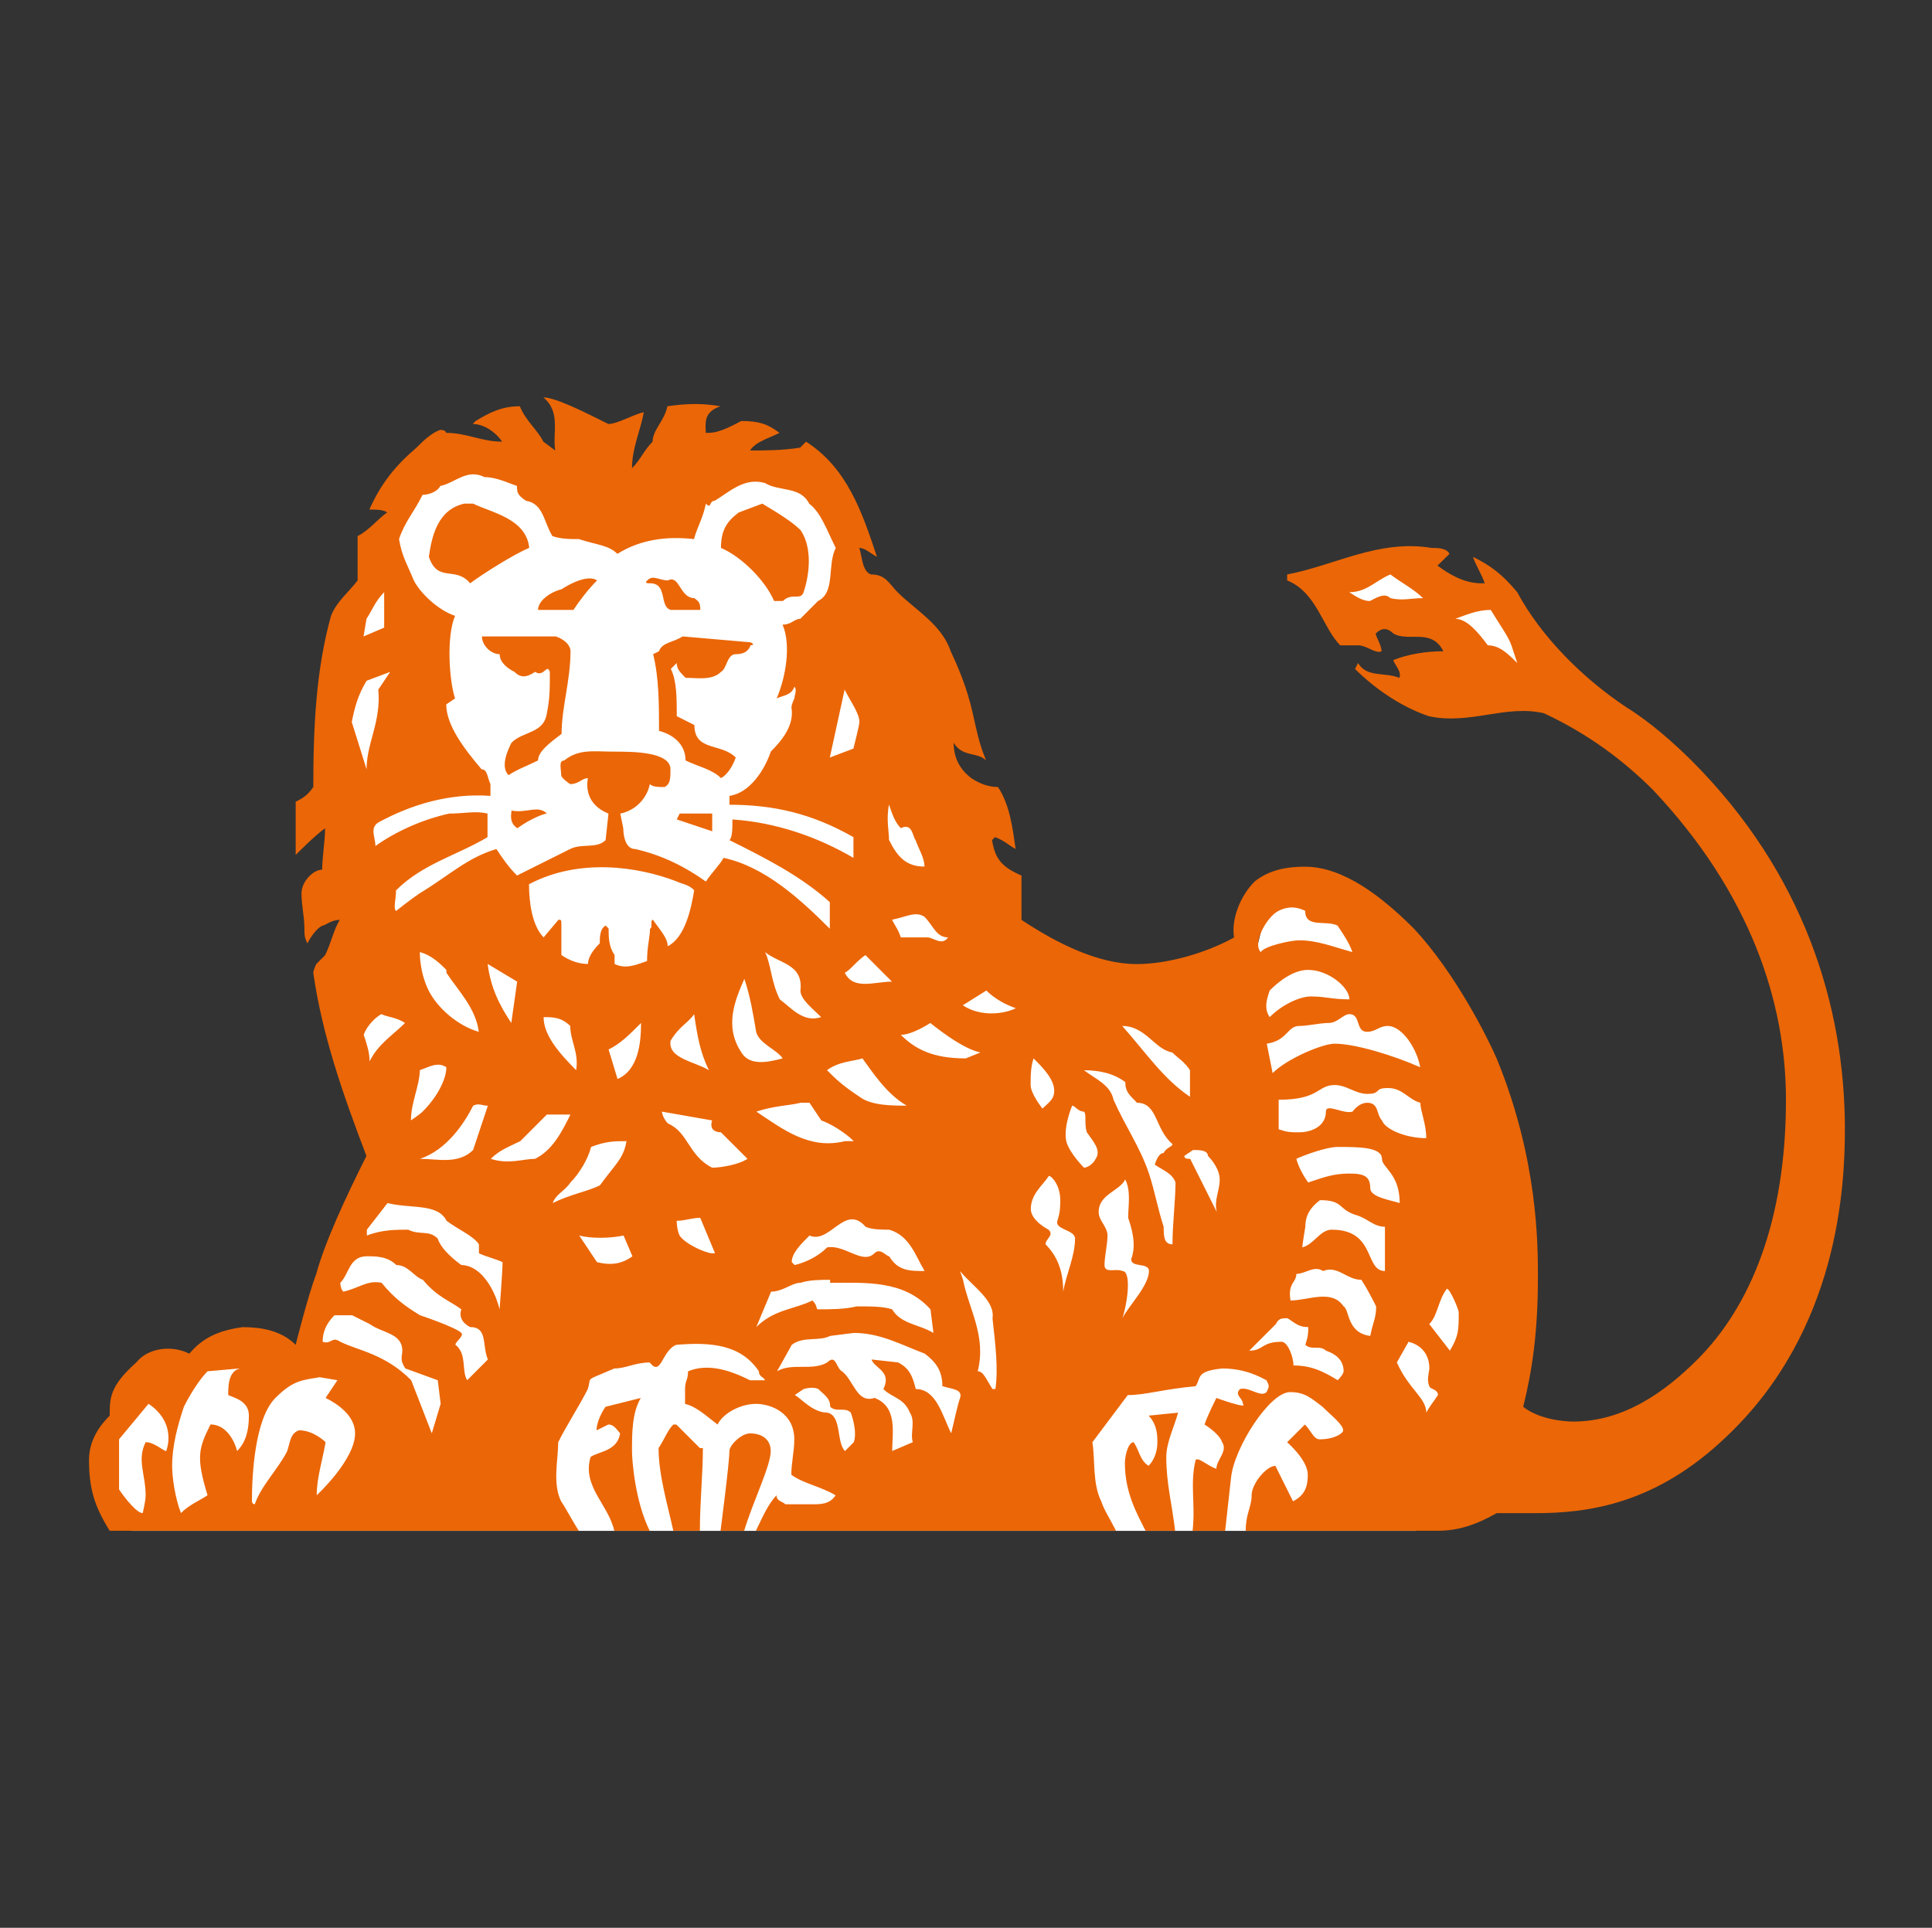 <?xml version="1.0" encoding="UTF-8" standalone="no"?>
<!-- Created with Inkscape (http://www.inkscape.org/) -->

<svg
   xmlns:dc="http://purl.org/dc/elements/1.1/"
   xmlns:cc="http://creativecommons.org/ns#"
   xmlns:rdf="http://www.w3.org/1999/02/22-rdf-syntax-ns#"
   xmlns:svg="http://www.w3.org/2000/svg"
   xmlns="http://www.w3.org/2000/svg"
   xmlns:sodipodi="http://sodipodi.sourceforge.net/DTD/sodipodi-0.dtd"
   xmlns:inkscape="http://www.inkscape.org/namespaces/inkscape"
   id="svg2"
   height="436.668"
   width="437.585"
   version="1.0"
   inkscape:version="0.48.4 r9939"
   sodipodi:docname="8548.svg">
  <rect width="100%" height="100%" fill="#333333" stroke="none"/>
  <defs
     id="defs10" />
  <sodipodi:namedview
     pagecolor="#ffffff"
     bordercolor="#666666"
     borderopacity="1"
     objecttolerance="10"
     gridtolerance="10"
     guidetolerance="10"
     inkscape:pageopacity="0"
     inkscape:pageshadow="2"
     inkscape:window-width="1855"
     inkscape:window-height="1056"
     id="namedview8"
     showgrid="false"
     fit-margin-left="20"
     fit-margin-right="20"
     fit-margin-top="90"
     fit-margin-bottom="90"
     inkscape:zoom="0.73444341"
     inkscape:cx="218.87875"
     inkscape:cy="218.34186"
     inkscape:window-x="65"
     inkscape:window-y="24"
     inkscape:window-maximized="1"
     inkscape:current-layer="svg2" />
  <g
     id="g2436"
     transform="matrix(1.478,0,0,1.478,-599.801,37.746)">
    <path
       id="path422"
       d="m 425.99,209.07 h 196.84 l 8.775,-14.865 5.42,-29.785 -10.38,-32.28 -13.745,-19.86 -7.005,-2.26 -5.655,2.48 -2.25,9.03 -27.105,4.06 -14.205,-10.605 -12.65,-31.605 -7.665,-21.9 -1.59,-9.02 -3.61,-4.295 -19.645,-3.16 -11.955,5.865 -14.45,-5.865 -12.64,-0.45 -4.73,7.905 -2.94,5.64 -4.065,10.16 -3.38,14.67 2.48,23.475 1.365,17.385 -0.915,10.15 4.29,16.705 -4.515,13.54 -6.995,17.84 -4.52,2.26 -6.545,-2.94 -6.995,3.84 -7.45,2.935 -4.515,6.77 0.675,10.38 2.265,3.8 z"
       inkscape:connector-curvature="0"
       style="fill:#ffffff" />
    <path
       id="path426"
       d="m 630.62,75.487 -5.39,-4.75 -13.9,-3.055 -0.64,-5.09 9.505,-2.715 5.98,4.745 5.385,1.02 2.84,0.335 8.865,11.2 -12.645,-1.69 z"
       inkscape:connector-curvature="0"
       style="fill:#ffffff" />
    <path
       id="path430"
       d="m 514.96,101.86 v -2.72 h -4.985 l -0.445,0.9 5.43,1.82 z m -25.335,-2.72 c -1.355,-1.355 -3.155,0 -5.42,-0.455 0,0.455 -0.45,1.815 0.9,2.71 1.815,-1.355 4.055,-2.255 4.52,-2.255 m 31.205,-25.785 c 0,0 0.9,0 0,-0.455 l -10.405,-0.905 c -1.355,0.905 -3.165,0.905 -3.615,2.27 l -0.905,0.45 c 0.905,3.625 0.905,7.69 0.905,11.755 1.81,0.455 4.065,1.815 4.065,4.53 1.815,0.905 4.085,1.35 5.43,2.71 0.905,-0.45 1.81,-1.805 2.26,-3.16 -2.26,-2.265 -6.335,-0.905 -6.335,-4.975 l -2.7,-1.355 c 0,-2.73 0,-5.435 -0.91,-7.245 l 0.91,-0.905 c 0,0.905 0.445,1.355 1.345,2.27 1.815,0 4.085,0.445 5.43,-0.915 0.905,-0.45 0.905,-2.71 2.26,-2.71 0.455,0 1.81,0 2.265,-1.36 m -27.585,0.91 c 0,-0.91 -0.905,-1.815 -2.265,-2.27 h -10.395 -0.91 c 0,1.36 1.36,2.72 2.715,2.72 0,1.355 1.365,2.26 2.265,2.71 0.9,0.915 1.815,0.915 3.165,0 1.34,0.915 1.805,-1.355 2.26,0 0,2.715 0,4.065 -0.455,6.335 -0.465,3.165 -3.615,2.71 -5.42,4.525 -0.45,0.895 -1.815,3.62 -0.45,4.975 1.35,-0.91 2.715,-1.355 4.515,-2.26 0,-1.355 1.81,-2.715 3.61,-4.075 0,-4.07 1.365,-8.14 1.365,-12.66 m 4.07,-10.855 c -1.35,-0.915 -4.07,0.445 -5.435,1.355 -1.8,0.45 -3.61,1.8 -3.61,3.165 h 5.425 c 0.9,-1.365 2.27,-3.165 3.62,-4.52 m 15.825,4.52 c 0,-1.365 -0.45,-1.365 -0.91,-1.805 -2.255,0 -2.255,-3.63 -4.06,-2.715 -1.36,0 -2.265,-0.915 -3.16,0 -0.46,0.445 0,0.445 0.45,0.445 2.71,0 1.35,3.62 3.16,4.075 h 4.52 z m 15.825,-2.715 c 0.915,-2.72 1.37,-6.785 -0.45,-9.495 -1.355,-1.355 -3.62,-2.715 -5.88,-4.075 l -3.615,1.36 c -1.81,1.36 -2.715,2.715 -2.715,5.425 3.17,1.36 6.79,4.98 8.14,8.135 h 1.355 c 1.36,-1.35 2.715,0 3.165,-1.35 m -42.045,-6.785 c -0.45,-4.525 -5.885,-5.425 -8.59,-6.785 h -1.36 c -4.07,0.905 -4.98,4.97 -5.43,8.145 1.36,4.065 4.07,1.35 6.325,4.065 1.81,-1.36 6.79,-4.52 9.055,-5.425 m -55.62,138.41 c -0.455,0 -1.815,-1.36 -3.16,-1.36 -1.37,2.71 0,4.98 0,8.135 0,0.915 -0.455,2.735 -0.455,2.735 -0.915,0 -2.72,-2.28 -3.62,-3.63 v -7.685 l 4.515,-5.435 c 2.72,1.805 3.62,4.525 2.72,7.24 m 12.66,-5.435 c 0,2.255 -0.45,4.075 -1.81,5.435 -0.45,-1.805 -1.805,-4.075 -4.07,-4.075 -1.805,3.61 -2.265,4.965 -0.455,10.85 -1.35,0.915 -2.715,1.375 -4.075,2.735 -0.895,-2.28 -1.35,-5.445 -1.35,-7.25 0,-3.165 0.895,-6.335 1.8,-9.05 0.91,-1.795 2.275,-4.065 3.625,-5.435 l 4.98,-0.44 c -1.81,0.44 -1.81,2.72 -1.81,4.08 0.905,0.44 3.165,0.885 3.165,3.15 m 16.275,2.72 c 0,4.065 -5.88,9.49 -5.88,9.49 0,-2.71 0.91,-5.425 1.36,-8.135 0,0 -1.81,-1.82 -4.07,-1.82 -1.355,0.465 -1.355,1.82 -1.805,3.18 -1.36,2.715 -4.075,5.41 -4.97,8.15 -0.445,0 -0.445,-0.46 -0.445,-0.46 0,-4.07 0.445,-12.675 3.605,-15.835 2.72,-2.71 4.065,-2.71 6.78,-3.17 l 2.72,0.46 -1.815,2.71 c 1.815,0.905 4.52,2.71 4.52,5.43 m 76.425,1.355 -1.35,1.36 c -1.36,-1.36 -0.465,-5.435 -2.72,-5.89 -2.255,0 -4.075,-2.255 -4.975,-2.695 l 1.35,-0.915 c 0,0 1.37,-0.445 2.265,0 0.91,0.915 1.81,1.355 1.81,2.71 0.91,0.9 2.27,0 3.165,0.9 0.455,1.36 0.905,3.175 0.455,4.53 m 16.285,-6.785 c -0.46,1.355 -0.91,3.615 -1.365,5.43 -1.35,-2.72 -2.26,-6.785 -5.425,-6.785 -0.45,-1.815 -0.9,-3.165 -2.715,-4.08 l -4.065,-0.45 c 0.45,1.365 3.165,1.805 1.815,4.53 1.35,1.355 3.155,1.355 4.065,3.61 0.9,1.36 0,3.175 0.45,4.53 l -3.165,1.36 c 0,-2.715 0.9,-6.79 -2.715,-8.145 -2.715,0.905 -3.165,-2.71 -4.98,-4.08 -0.895,-0.44 -0.895,-2.71 -2.255,-1.355 -2.255,1.355 -5.43,0 -7.695,1.355 l 2.265,-4.065 c 1.805,-1.355 4.07,-0.455 5.88,-1.355 l 3.62,-0.455 c 4.075,0 7.235,1.81 10.86,3.165 1.8,1.355 2.71,2.71 2.71,4.99 1.35,0.445 3.17,0.445 2.715,1.8 m 73.235,-0.44 c -0.905,1.345 -1.32,1.795 -1.79,2.695 0,-2.255 -2.72,-3.61 -4.51,-7.69 l 1.79,-3.165 c 1.825,0.455 3.19,1.81 3.19,4.08 0,0.44 -0.47,1.81 0,2.72 0,0.445 1.32,0.445 1.32,1.36 m -152.83,1.345 -1.36,4.525 -3.16,-8.14 c -4.07,-4.08 -8.135,-4.53 -10.855,-5.89 -1.355,-0.9 -1.355,0.455 -2.71,0 0,-1.355 0.45,-2.71 1.81,-4.065 h 2.71 l 2.71,1.355 c 1.81,1.355 4.975,1.355 4.975,4.07 0,0.91 -0.445,1.355 0.46,2.72 l 4.97,1.81 0.45,3.615 z m 138.37,-4.985 c 0,0.46 -0.9,1.37 -0.9,1.37 -2.25,-1.37 -4.06,-2.26 -6.785,-2.26 0,-1.36 -0.9,-3.63 -1.805,-3.63 -3.165,0 -2.72,1.36 -4.97,1.36 l 4.075,-4.07 c 0.435,-0.9 0.895,-0.9 1.8,-0.9 1.35,0.9 1.8,1.355 3.165,1.355 0,0.9 0,1.355 -0.44,2.71 0.9,0.905 2.25,0 3.15,0.905 1.36,0.45 2.71,1.355 2.71,3.16 m -53.36,2.725 h -0.445 c -0.91,-1.355 -1.35,-2.725 -2.265,-2.725 1.355,-5.42 -1.355,-9.495 -2.255,-14.02 l -0.455,-1.345 c 1.795,2.255 5.42,4.515 4.975,7.235 0.445,4.065 0.905,7.69 0.445,10.855 m -77.78,-4.53 -3.165,3.175 c -0.895,-1.37 0,-4.08 -1.81,-5.435 0,-0.455 1.36,-1.355 0.915,-1.81 -0.915,-0.9 -6.335,-2.71 -6.335,-2.71 -2.26,-1.36 -4.075,-2.72 -5.885,-4.975 -2.255,-0.46 -3.61,0.91 -5.88,1.355 -0.45,-0.445 -0.45,-1.355 -0.45,-1.355 1.365,-1.365 1.365,-4.065 4.075,-4.065 1.355,0 3.165,0 4.515,1.345 1.815,0 2.725,1.82 4.065,2.26 2.27,2.715 4.08,3.17 5.895,4.525 -0.465,1.365 0.445,2.265 1.34,2.72 2.72,0 1.81,2.71 2.72,4.97 m 148.78,-7.235 c 0,2.72 0,3.62 -1.355,5.88 l -3.155,-4.07 c 1.32,-1.355 1.32,-3.62 2.7,-5.42 0.455,0 1.81,3.155 1.81,3.61 m -80.495,3.165 c -2.26,-1.355 -4.98,-1.355 -6.335,-3.62 -1.35,-0.45 -3.165,-0.45 -5.43,-0.45 -1.8,0.45 -4.07,0.45 -5.88,0.45 -0.45,0 0,-0.45 -0.895,-1.355 -2.72,1.355 -5.89,1.355 -8.605,4.075 l 2.265,-5.43 c 1.805,0 3.165,-1.355 4.52,-1.355 1.365,-0.46 3.17,-0.46 4.525,-0.46 v 0.46 c 5.435,0 11.305,-0.46 15.38,4.065 l 0.455,3.62 z m 67.84,-4.07 c 0,1.815 -0.45,2.255 -0.9,4.525 -3.635,-0.455 -3.165,-4.075 -4.09,-4.525 -1.81,-2.705 -5.42,-0.905 -8.135,-0.905 -0.45,-2.71 0.9,-2.71 0.9,-4.075 1.375,0 2.725,-1.355 4.085,-0.44 2.25,-0.915 3.605,1.345 5.875,1.345 0.9,1.37 1.815,3.17 2.265,4.075 m -133.87,-6.78 c 0,1.36 -0.455,7.23 -0.455,7.23 -0.905,-3.615 -3.165,-6.785 -5.865,-6.785 -1.815,-1.345 -3.175,-2.71 -3.625,-4.065 -1.36,-1.355 -2.71,-0.455 -4.52,-1.355 -1.815,0 -4.075,0 -6.33,0.9 v -0.9 l 3.165,-4.08 c 3.615,0.905 7.685,0 9.045,2.715 1.8,1.365 4.07,2.265 4.965,3.61 v 1.37 c 0.91,0.46 2.72,0.91 3.62,1.36 m 19.9,-0.9 c -1.815,1.345 -3.625,1.345 -5.43,0.9 l -2.72,-4.075 c 1.805,0.455 4.525,0.455 6.795,0 l 1.355,3.175 z m 79.155,2.26 c 0,2.255 -3.185,5.42 -4.07,7.235 0.885,-2.72 1.345,-7.235 0,-7.235 -0.915,-0.46 -2.74,0.44 -2.74,-0.915 0,-1.345 0.46,-3.175 0.46,-4.52 0,-1.35 -1.355,-2.265 -1.355,-3.61 0,-2.725 3.165,-3.175 4.075,-4.985 0.905,1.81 0.445,4.07 0.445,5.88 0.46,1.365 1.355,4.06 0.46,6.34 0,1.35 2.725,0.45 2.725,1.81 m -34.38,0 c -2.265,0 -4.08,0 -5.43,-2.26 -0.46,0 -1.355,-1.365 -2.265,-0.46 -1.805,1.805 -4.515,-1.37 -7.235,-0.905 -1.36,1.365 -3.175,2.265 -4.975,2.71 l -0.455,-0.445 c 0,-1.36 1.355,-2.73 2.72,-4.075 3.16,1.345 5.43,-4.98 8.595,-1.35 0.9,0.45 2.715,0.45 3.615,0.45 3.165,0.9 4.065,4.075 5.43,6.335 m -32.115,-2.72 h -0.445 c -0.915,0 -4.085,-1.37 -4.985,-2.715 -0.445,-0.9 -0.445,-2.265 -0.445,-2.265 1.345,0 2.26,-0.45 3.61,-0.45 l 2.265,5.43 z m 102.66,2.72 c -3.17,0 -1.35,-6.335 -8.15,-6.335 -1.8,0 -2.7,2.245 -4.51,2.71 0,-0.465 0.46,-3.16 0.46,-3.16 0,-1.365 0.44,-2.725 2.25,-4.075 3.61,0 2.71,1.35 5.425,2.255 1.81,0.455 2.725,1.82 4.525,1.82 v 6.785 z m -47.49,-4.98 c 0,2.72 -1.35,5.42 -1.815,8.14 0,-3.16 -0.89,-5.42 -2.705,-7.25 0,-0.89 1.355,-1.345 0.455,-2.245 0,0 -2.715,-1.365 -2.715,-3.175 0,-2.26 1.81,-3.625 2.715,-4.985 0,-0.44 1.8,0.925 1.8,3.635 0,0.9 0,1.815 -0.44,3.16 -0.46,1.365 2.705,1.365 2.705,2.72 m 22.165,-9.05 c 0,1.81 -0.91,3.17 -0.445,4.985 -1.365,-2.725 -2.74,-5.45 -4.08,-8.15 -0.455,0 -0.895,0 -0.895,-0.45 l 1.33,-0.905 c 0.905,0 2.28,0 2.28,0.905 0.9,0.91 1.81,2.255 1.81,3.615 m 27.585,3.615 c -1.375,-0.445 -4.51,-0.91 -4.51,-2.255 0,-1.825 -0.92,-2.265 -3.165,-2.265 -2.275,0 -3.635,0.44 -6.345,1.365 0,0 -1.365,-1.82 -1.815,-3.625 0.915,-0.45 4.525,-1.82 6.335,-1.82 3.185,0 6.78,0 6.78,1.82 0,1.355 2.72,2.26 2.72,6.78 m -118.49,-9.49 c -0.44,2.71 -1.8,3.61 -4.065,6.77 -1.8,0.915 -4.52,1.365 -7.235,2.72 0.45,-1.355 1.81,-1.805 2.715,-3.155 1.35,-1.365 2.72,-3.625 3.155,-5.445 2.28,-0.89 3.63,-0.89 5.43,-0.89 m 84.135,6.335 c 0,2.71 -0.465,6.335 -0.465,9.48 -1.35,0 -1.35,-1.345 -1.35,-2.695 -0.9,-2.725 -1.355,-5.435 -2.25,-8.15 -1.37,-4.08 -3.63,-7.23 -5.435,-11.315 -0.455,-2.255 -2.73,-3.165 -4.525,-4.52 2.255,0 4.525,0.45 6.33,1.815 0,1.355 0.445,1.81 1.8,3.17 3.18,0 2.725,4.06 5.43,6.33 0,0.44 -0.89,0.44 -1.35,1.365 -0.9,0 -1.355,1.795 -1.355,1.795 1.355,0.905 2.705,1.36 3.17,2.725 m -92.72,-10.41 c -1.365,2.72 -2.715,5.43 -5.425,6.785 -1.81,0 -4.065,0.9 -6.785,0 1.355,-1.355 2.72,-1.82 4.52,-2.71 l 4.07,-4.075 h 3.62 z m 27.13,6.785 c -1.355,0.9 -4.07,1.355 -5.415,1.355 -3.63,-1.805 -3.63,-5.42 -6.79,-6.78 -0.46,-0.46 -0.91,-1.36 -0.91,-1.81 l 7.7,1.35 c -0.46,1.355 0.445,1.82 1.345,1.82 1.36,1.355 2.715,2.71 4.07,4.065 m 53.36,0 c -0.44,0.9 -1.355,1.355 -1.795,1.355 0,0 -2.27,-2.25 -2.715,-4.065 -0.465,-2.26 0.9,-5.43 0.9,-5.43 0.45,0 0.9,0.905 1.815,0.905 0.44,0.45 0,1.81 0.44,3.17 0.915,1.355 2.27,2.71 1.355,4.065 m -93.15,-8.14 -2.255,6.785 c -2.27,2.255 -5.43,1.355 -8.14,1.355 4.07,-1.355 6.78,-5.425 8.14,-8.14 0.895,-0.45 1.345,0 2.255,0 m 56.075,5.43 h -1.35 c -5.43,1.355 -9.51,-1.82 -13.58,-4.525 2.715,-0.905 4.98,-0.905 6.785,-1.355 h 1.365 l 1.805,2.705 c 1.355,0.46 3.625,1.82 4.975,3.175 m 87.73,-0.455 c -3.145,0 -6.325,-1.365 -6.785,-2.72 -0.89,-0.9 -0.44,-2.705 -2.255,-2.705 -1.34,0 -2.255,1.355 -2.255,1.355 -1.37,0.45 -4.08,-1.355 -4.08,0 0,2.265 -2.25,3.17 -4.075,3.17 -1.35,0 -1.8,0 -3.165,-0.465 v -4.525 c 6.34,0 5.885,-2.255 8.6,-2.255 1.805,0 3.165,1.36 4.975,1.36 2.255,0 0.915,-0.9 3.17,-0.9 2.275,0 3.15,1.795 4.975,2.26 0,1.355 0.895,3.165 0.895,5.425 m -150.16,-10.87 c 0,1.805 -1.36,4.525 -3.63,6.79 -0.44,0.45 -1.8,1.35 -1.8,1.35 0,-2.705 1.36,-5.425 1.36,-7.69 1.35,-0.45 2.71,-1.36 4.07,-0.45 m 70.55,5.885 c -2.27,0 -5.435,0 -7.235,-1.36 -2.73,-1.81 -3.625,-2.72 -4.985,-4.075 1.82,-1.36 4.07,-1.36 5.43,-1.805 1.355,1.805 3.61,5.43 6.79,7.24 m 22.6,-2.265 c 0,1.35 -0.9,1.815 -1.805,2.715 0,0 -1.81,-2.26 -1.81,-3.62 0,-1.36 0,-2.715 0.45,-4.07 1.36,1.355 3.165,3.16 3.165,4.975 m 20.805,0.905 c -4.065,-2.72 -6.775,-6.79 -10.385,-10.85 3.61,0 4.965,3.605 7.67,4.06 0.915,0.91 1.82,1.355 2.715,2.715 v 4.075 z m -84.12,-11.31 c 0,3.175 -0.455,7.235 -3.605,8.59 l -1.37,-4.525 c 1.81,-0.89 3.175,-2.25 4.975,-4.065 m -9.945,7.235 c -2.715,-2.715 -4.99,-5.42 -4.99,-8.13 1.37,0 2.72,0 4.085,1.355 0,2.26 1.35,4.06 0.905,6.775 m 129.34,-0.45 c -4.075,-1.81 -9.955,-3.61 -13.12,-3.61 -1.8,0 -7.235,2.255 -9.49,4.51 l -0.9,-4.51 c 3.155,-0.455 3.155,-2.715 4.955,-2.715 1.365,0 3.175,-0.46 4.545,-0.46 1.34,0 2.24,-1.355 3.165,-1.355 1.8,0 0.89,2.71 2.7,2.71 1.365,0 1.815,-0.895 3.17,-0.895 2.275,0 4.52,3.605 4.975,6.325 m -108.99,0.45 c -2.27,-1.36 -6.33,-1.805 -5.88,-4.515 1.355,-2.26 2.71,-2.72 3.61,-4.075 0.46,3.17 0.91,5.875 2.27,8.59 m 41.61,-2.715 -2.26,0.91 c -4.975,0 -7.695,-1.365 -9.955,-3.615 1.81,0 4.525,-1.815 4.525,-1.815 2.265,1.815 5.43,4.065 7.69,4.52 m -88.18,-4.52 c -1.815,1.815 -4.08,3.175 -5.435,5.875 0,-1.355 -0.445,-2.7 -0.9,-4.06 0.455,-1.355 1.81,-2.71 2.71,-3.17 0.91,0.46 2.26,0.46 3.625,1.355 m 57.87,5.43 c -1.805,0.445 -4.97,1.355 -6.325,-0.91 -2.72,-4.06 -0.91,-8.14 0.45,-11.29 0.905,2.705 1.36,5.415 1.805,8.125 0.46,1.82 3.165,2.71 4.07,4.075 m 35.73,-7.69 c -1.81,0.905 -5.42,1.365 -8.13,-0.455 l 3.61,-2.255 c 1.355,1.35 3.17,2.255 4.52,2.71 m 51.12,-1.36 c -2.735,0 -3.635,-0.445 -5.885,-0.445 -1.825,0 -4.53,1.35 -6.34,3.17 -0.91,-1.365 -0.44,-2.725 0,-4.075 1.35,-1.365 3.615,-3.165 5.88,-3.165 3.18,0 6.345,2.71 6.345,4.515 m -133.42,4.975 c -3.165,-0.895 -6.325,-3.615 -7.685,-6.325 -0.91,-1.8 -1.35,-4.075 -1.35,-5.89 1.8,0.455 3.16,1.815 4.07,2.725 v 0.44 c 1.8,2.725 4.515,5.435 4.965,9.05 m 5.88,-7.69 -0.9,6.335 c -1.815,-2.715 -3.17,-5.425 -3.62,-9.045 l 4.52,2.71 z m 46.58,5.44 c -2.72,0.895 -4.525,-1.365 -6.335,-2.725 -1.355,-2.715 -1.355,-5.425 -2.255,-7.24 2.255,1.815 5.87,1.815 5.42,5.89 0,1.35 1.82,2.71 3.17,4.075 m 10.855,-5.44 c -2.715,0 -5.88,1.365 -7.23,-1.36 0.895,-0.44 1.8,-1.795 3.165,-2.71 l 4.065,4.07 z m 70.555,-4.525 c -3.18,-0.895 -5.435,-1.805 -8.155,-1.805 -1.35,0 -5.425,0.91 -5.87,1.805 -1.37,-1.355 0.915,-5.41 2.705,-6.32 1.815,-0.905 3.165,-0.45 4.09,0 0,2.715 3.15,1.36 4.96,2.255 0.9,1.35 1.825,2.71 2.27,4.065 m -61.955,-2.255 c -0.91,1.36 -2.265,0 -3.175,0 h -4.07 c -0.455,-1.35 -0.905,-1.81 -1.355,-2.705 2.27,-0.45 3.615,-1.36 4.98,-0.45 1.355,1.345 1.8,3.155 3.62,3.155 m -38.91,-7.23 c -0.44,2.715 -1.355,7.23 -4.06,8.59 0,-1.36 -1.36,-2.71 -2.265,-4.065 -0.445,0 0,1.355 -0.445,1.355 0,1.35 -0.45,2.71 -0.45,4.975 -1.37,0.445 -3.18,1.355 -4.98,0.445 v -1.36 c -0.91,-1.35 -0.91,-2.71 -0.91,-4.06 l -0.44,-0.46 c -0.915,0.46 -0.915,1.81 -0.915,2.71 -0.45,0.46 -1.8,1.81 -1.8,3.17 -1.37,0 -2.72,-0.445 -4.085,-1.36 v -4.52 c 0,-0.895 0,-0.895 -0.445,-0.895 l -2.275,2.705 c -1.785,-1.81 -2.24,-5.425 -2.24,-8.145 7.675,-4.065 16.72,-2.71 22.61,-0.435 0.895,0.435 1.8,0.435 2.7,1.35 m 35.29,-3.625 c -2.71,0 -4.08,-1.355 -5.43,-4.07 0,-1.35 -0.46,-3.17 0,-5.425 0.45,1.355 0.9,2.715 1.805,3.61 1.81,-0.895 1.81,1.355 2.26,1.815 0.46,1.36 1.365,2.715 1.365,4.07 m -9.97,-22.148 c 0,0.465 -0.915,4.07 -0.915,4.07 l -3.62,1.37 2.27,-10.41 c 0.895,1.805 2.265,3.62 2.265,4.97 m -71.905,-7.685 -1.82,2.715 c 0.455,4.97 -1.8,8.145 -1.8,12.21 l -2.265,-7.24 c 0.45,-2.255 0.91,-4.065 2.265,-6.325 l 3.62,-1.36 z m 70.99,28.5 c -5.43,-3.175 -11.765,-5.425 -18.545,-5.885 0,1.355 0,2.71 -0.45,3.17 5.43,2.715 10.85,5.425 15.375,9.5 v 4.075 c -4.525,-4.525 -9.945,-9.505 -16.285,-10.86 -0.45,0.905 -1.795,2.26 -2.71,3.63 -3.17,-2.275 -6.785,-4.08 -10.845,-4.985 -1.37,0 -1.81,-1.82 -1.81,-3.175 l -0.46,-2.255 c 2.27,-0.455 4.08,-2.265 4.53,-4.52 0.445,0.45 1.35,0.45 2.25,0.45 0.91,-0.45 0.91,-1.36 0.91,-2.72 0,-2.705 -5.875,-2.705 -8.59,-2.705 -3.165,0 -5.435,-0.465 -7.69,1.355 -0.905,0 -0.46,1.35 -0.46,2.26 0,0.45 1.365,1.36 1.365,1.36 1.35,0 1.81,-0.91 2.72,-0.91 -0.465,2.715 0.9,4.52 3.155,5.43 l -0.44,4.07 c -1.365,1.36 -3.625,0.45 -5.435,1.36 -2.715,1.355 -5.425,2.71 -8.14,4.065 -1.35,-1.355 -2.26,-2.71 -3.16,-4.065 -4.525,1.355 -7.235,4.065 -11.755,6.785 -1.36,0.905 -3.625,2.715 -3.625,2.715 -0.45,-0.45 0,-1.81 0,-3.165 4.065,-4.075 9.495,-5.43 14.02,-8.155 v -3.61 c -1.81,-0.455 -3.615,0 -5.875,0 -4.08,0.9 -8.145,2.72 -11.305,4.97 0,-1.36 -0.91,-2.715 0.445,-3.61 4.98,-2.715 10.86,-4.525 17.185,-4.075 v -1.805 c -0.45,-0.91 -0.45,-2.27 -1.36,-2.27 -2.705,-3.17 -5.415,-6.775 -5.415,-9.945 l 1.35,-0.915 c -0.9,-2.705 -1.35,-9.495 0,-12.655 -2.71,-0.905 -5.42,-3.62 -6.32,-5.425 -0.91,-2.27 -1.82,-3.62 -2.265,-6.335 0.905,-2.71 2.265,-4.07 3.605,-6.785 0.91,0 2.27,-0.45 2.72,-1.36 2.26,-0.45 4.07,-2.715 6.785,-1.355 1.81,0 3.62,0.905 4.97,1.355 0,0.91 0,1.36 1.365,2.265 2.69,0.45 2.69,3.17 4.06,5.42 1.35,0.46 2.715,0.46 4.065,0.46 2.72,0.9 4.525,0.9 5.895,2.26 3.605,-2.26 7.68,-2.72 11.74,-2.26 0.46,-1.81 1.37,-3.17 1.815,-5.43 0.915,0.905 0.455,-0.45 1.36,-0.45 2.26,-1.355 4.52,-3.62 7.69,-2.715 2.255,1.36 5.42,0.45 6.785,3.165 1.805,1.36 2.71,4.075 4.07,6.785 -1.36,2.71 0,6.785 -2.72,8.135 l -2.715,2.725 c -0.9,0 -1.355,0.895 -2.715,0.895 1.36,3.17 0.455,8.155 -0.905,11.305 0.905,-0.445 2.265,-0.445 2.72,-1.8 0.45,0.45 0,1.355 0,1.8 -0.455,0.915 -0.455,1.365 -0.455,1.365 0.455,2.72 -1.36,4.97 -3.165,6.79 -0.9,2.705 -3.165,6.33 -6.33,6.78 v 1.36 c 6.78,0 12.67,1.355 18.995,4.965 v 3.175 z m 101.73,-29.858 c -1.36,-1.355 -2.71,-2.715 -4.52,-2.715 -1.345,-1.81 -3.14,-4.065 -4.98,-4.065 1.37,-0.455 3.175,-1.36 5.435,-1.36 1.355,2.255 2.705,4.065 3.165,5.425 l 0.9,2.715 z m -173.64,-5.425 -3.165,1.35 0.455,-2.705 c 0.9,-1.36 1.355,-2.725 2.71,-4.075 v 5.43 z m 159.19,-4.52 c -1.81,0 -3.155,0.44 -5,0 -0.885,-0.91 -2.235,0 -3.135,0.44 -0.92,0 -1.805,-0.44 -3.165,-1.35 2.7,0 4.065,-1.805 6.3,-2.72 1.845,1.36 3.63,2.27 5,3.63 m -99.955,130.72 c 0,-1.805 -1.36,-2.715 -3.165,-2.715 -1.355,0 -3.165,1.81 -3.165,2.715 0,1.815 -1.36,12.21 -1.36,12.21 h 3.62 c 1.36,-4.52 4.07,-9.95 4.07,-12.21 m -10.395,-0.465 h -0.46 l -3.61,-3.61 h -0.46 c -0.9,0.895 -1.36,2.27 -2.26,3.61 0,4.085 1.36,8.615 2.26,12.675 h 4.07 c 0,-4.52 0.46,-8.59 0.46,-12.675 m 72.815,-5.425 -4.515,0.455 c 1.35,1.36 1.35,3.17 1.35,4.075 0,1.36 -0.455,2.71 -1.35,3.62 -1.37,-0.91 -1.37,-2.26 -2.28,-3.62 -0.905,0 -1.35,2.25 -1.35,3.175 0,4.52 1.8,7.695 3.17,10.395 h 4.525 c -0.465,-4.06 -1.355,-7.24 -1.355,-11.32 0,-2.25 1.355,-4.965 1.805,-6.78 m 102.19,-43.425 c 0,-18.995 -6.325,-39.345 -23.52,-56.53 -2.74,-2.715 -6.32,-5.89 -9.955,-8.145 -6.785,-4.515 -13.095,-10.86 -16.735,-17.64 -2.26,-2.72 -4.065,-4.075 -6.79,-5.425 0.465,1.35 1.355,2.705 1.81,4.065 h -0.455 c -2.695,0 -4.95,-1.36 -6.785,-2.715 l 1.835,-1.805 c -0.455,-0.905 -1.835,-0.905 -2.74,-0.905 -8.11,-1.355 -14.9,2.71 -22.135,4.065 v 0.915 c 4.52,1.805 5.435,7.235 8.13,9.945 h 2.74 c 1.34,0 2.705,1.36 3.595,0.91 0,-0.91 -0.89,-2.27 -0.89,-2.72 0.89,-0.9 1.805,-0.9 2.705,0 2.25,1.355 5.855,-0.9 7.66,2.72 -2.69,0 -5.41,0.45 -7.66,1.35 0,0.455 1.375,1.81 0.905,2.725 -2.26,-0.915 -4.975,0 -6.315,-2.27 l -0.47,0.905 c 3.175,3.165 7.255,5.88 11.32,7.245 6.315,1.355 11.74,-1.815 17.625,-0.46 6.79,3.165 12.205,7.24 16.73,11.765 14.925,15.83 20.365,32.555 20.365,47.48 0,18.55 -5.44,31.67 -13.575,39.81 -4.99,4.99 -11.315,9.5 -19.005,9.5 -1.8,0 -5.43,-0.455 -7.685,-2.26 1.35,-5.435 2.255,-11.31 2.255,-19.895 0,-4.995 0,-18.1 -6.32,-33.48 -1.37,-3.165 -6.35,-13.125 -12.67,-19.895 -4.975,-4.98 -10.855,-9.505 -16.715,-9.505 -2.725,0 -5.44,0.455 -7.71,2.275 -2.25,2.25 -3.61,5.875 -3.15,8.58 -4.075,2.255 -9.96,4.07 -14.935,4.07 -5.875,0 -12.2,-3.17 -17.64,-6.775 v -6.795 c -3.165,-1.355 -4.065,-2.71 -4.51,-5.425 l 0.445,-0.46 c 1.355,0.46 2.275,1.36 3.165,1.82 -0.45,-3.175 -0.89,-6.785 -2.705,-9.5 -1.36,0 -2.715,-0.45 -4.085,-1.36 -1.795,-1.36 -2.705,-3.16 -2.705,-5.425 1.365,2.265 3.62,1.36 4.975,2.715 -2.27,-5.425 -1.355,-8.145 -5.43,-16.735 -1.35,-4.08 -5.425,-6.335 -8.14,-9.05 -1.35,-1.36 -1.81,-2.72 -4.065,-2.72 -1.355,-0.455 -1.355,-2.705 -1.8,-4.065 0.9,0 1.8,0.905 2.705,1.36 -2.26,-6.785 -4.52,-13.575 -10.865,-17.645 l -0.9,0.91 c -2.715,0.44 -5.42,0.44 -7.685,0.44 0.9,-1.35 2.71,-1.8 4.52,-2.7 -1.81,-1.36 -3.16,-1.815 -5.875,-1.815 -0.91,0.455 -3.17,1.815 -4.975,1.815 h -0.455 c 0,-1.36 -0.445,-3.18 2.26,-4.075 -2.705,-0.46 -4.975,-0.46 -8.135,0 -0.46,2.26 -2.265,3.62 -2.265,5.425 -1.355,1.35 -1.81,2.71 -3.16,4.07 0,-3.16 1.35,-5.875 1.805,-8.6 -1.805,0.455 -4.06,1.82 -5.43,1.82 -3.62,-1.82 -8.14,-4.075 -9.96,-4.075 2.72,2.255 1.37,5.435 1.82,8.135 l -1.82,-1.35 c -0.89,-1.805 -2.69,-3.165 -3.605,-5.425 -2.71,0 -4.52,0.895 -6.78,2.26 l -0.445,0.455 c 1.805,0 3.615,1.36 4.515,2.71 -3.17,0 -5.425,-1.35 -8.585,-1.35 0,0 0,-0.455 -0.91,-0.455 -1.36,0.455 -2.72,1.805 -3.625,2.715 -3.16,2.705 -5.42,5.425 -7.23,9.495 0.91,0 2.265,0 2.72,0.455 -1.365,0.9 -2.72,2.715 -4.52,3.61 v 6.795 c -1.355,1.805 -3.165,3.155 -4.075,5.425 -2.265,8.14 -2.715,16.74 -2.715,26.235 -0.905,1.355 -1.81,1.805 -2.7,2.265 v 8.14 c 0,0 3.15,-3.17 4.51,-4.08 0,1.815 -0.45,4.53 -0.45,6.34 -1.36,0 -3.17,1.82 -3.17,3.62 0,1.81 0.45,3.625 0.45,5.43 0,0.89 0,1.35 0.455,2.25 0.455,-0.9 1.355,-2.25 2.265,-2.71 0.45,0 1.355,-0.895 2.71,-0.895 -0.9,1.355 -1.355,3.605 -2.26,5.415 l -1.36,1.36 c 0,0 -0.45,0.91 -0.45,1.35 1.36,9.51 4.52,18.555 8.145,28.055 -3.17,6.32 -6.335,13.115 -7.695,18.085 -1.355,3.62 -3.15,10.86 -3.15,10.86 -2.265,-2.255 -5.44,-2.71 -8.155,-2.71 -3.16,0.455 -5.875,1.355 -8.14,4.065 -2.71,-1.355 -6.33,-0.905 -8.14,1.355 -4.065,3.635 -4.065,5.435 -4.065,8.145 -1.36,1.36 -3.17,3.63 -3.17,6.785 0,4.53 0.91,7.23 3.17,10.86 h 71.89 c -0.9,-1.355 -1.81,-3.165 -2.715,-4.52 -1.35,-2.72 -0.445,-6.34 -0.445,-9.05 1.35,-2.715 3.16,-5.43 4.53,-8.14 0.435,-1.355 0,-1.355 0.9,-1.815 l 3.165,-1.35 c 1.8,0 3.17,-0.915 5.43,-0.915 1.8,2.265 1.8,-1.805 4.07,-2.71 5.43,-0.455 9.945,0 12.66,4.065 0,0.91 0.905,0.91 0.905,1.37 h -2.265 c -2.715,-1.37 -6.33,-2.725 -9.5,-1.37 0,1.37 -0.455,1.37 -0.455,2.725 v 2.26 c 1.815,0.45 3.17,1.805 4.98,3.165 0.9,-1.815 3.62,-3.165 5.875,-3.165 2.265,0 5.885,1.35 5.885,5.435 0,1.805 -0.455,3.62 -0.455,5.425 1.805,1.35 4.525,1.79 6.79,3.155 -0.91,1.375 -2.265,1.375 -3.615,1.375 h -4.08 c -0.455,-0.46 -1.36,-0.46 -1.36,-1.375 -1.355,1.375 -2.26,3.625 -3.165,5.435 h 55.185 c -0.905,-1.81 -1.825,-3.165 -2.265,-4.52 -1.355,-2.72 -0.915,-6.34 -1.355,-9.05 l 5.42,-7.225 c 2.725,0 5.435,-0.915 10.405,-1.36 0.895,-1.37 0,-2.28 4.06,-2.72 3.615,0 5.89,1.35 6.805,1.81 0.44,0.91 0.44,0.91 0,1.815 -0.915,0.895 -2.72,-0.905 -4.08,-0.46 -0.9,0.915 0.455,1.355 0.455,2.26 0.905,0.9 -4.065,-0.905 -4.065,-0.905 0,0 -1.365,2.71 -1.815,4.07 0,0 2.26,1.36 2.7,2.715 0.915,1.36 -0.885,2.71 -0.885,4.075 -1.365,-0.455 -2.74,-1.825 -3.175,-1.365 -0.905,3.62 0,6.8 -0.47,10.86 h 4.99 l 0.905,-8.145 c 0.46,-4.53 5.88,-13.105 9.045,-13.105 2.275,0 3.175,0.895 4.985,2.25 1.34,1.355 3.15,2.715 3.15,3.61 0,0.465 -1.35,1.375 -3.61,1.375 -0.9,0 -1.35,-1.375 -2.25,-2.27 l -2.725,2.715 c 0,0 3.165,2.71 3.165,4.98 0,1.79 -0.44,3.155 -2.265,4.07 l -2.7,-5.43 c -1.355,0 -3.64,2.71 -3.64,4.515 0,1.805 -0.905,2.735 -0.905,5.435 h 29.385 c 3.19,0 5.895,-0.915 9.07,-2.7 h 5.87 c 8.155,0 18.555,-1.36 29.39,-11.775 17.19,-16.28 18.1,-38.46 18.1,-47.05 m -183.15,61.525 c -2.26,-4.52 -2.715,-10.86 -2.715,-12.21 0,-2.715 0,-5.89 1.35,-8.145 l -5.415,1.355 c -0.915,1.355 -1.365,2.715 -1.365,3.61 l 1.805,-0.895 c 0.91,0 1.37,0.895 1.81,1.36 -0.44,2.715 -3.165,2.715 -4.53,3.605 -1.345,4.52 2.72,7.26 3.63,11.32 h 5.43 z"
       inkscape:connector-curvature="0"
       style="fill:#eb6606" />
  </g>
</svg>
